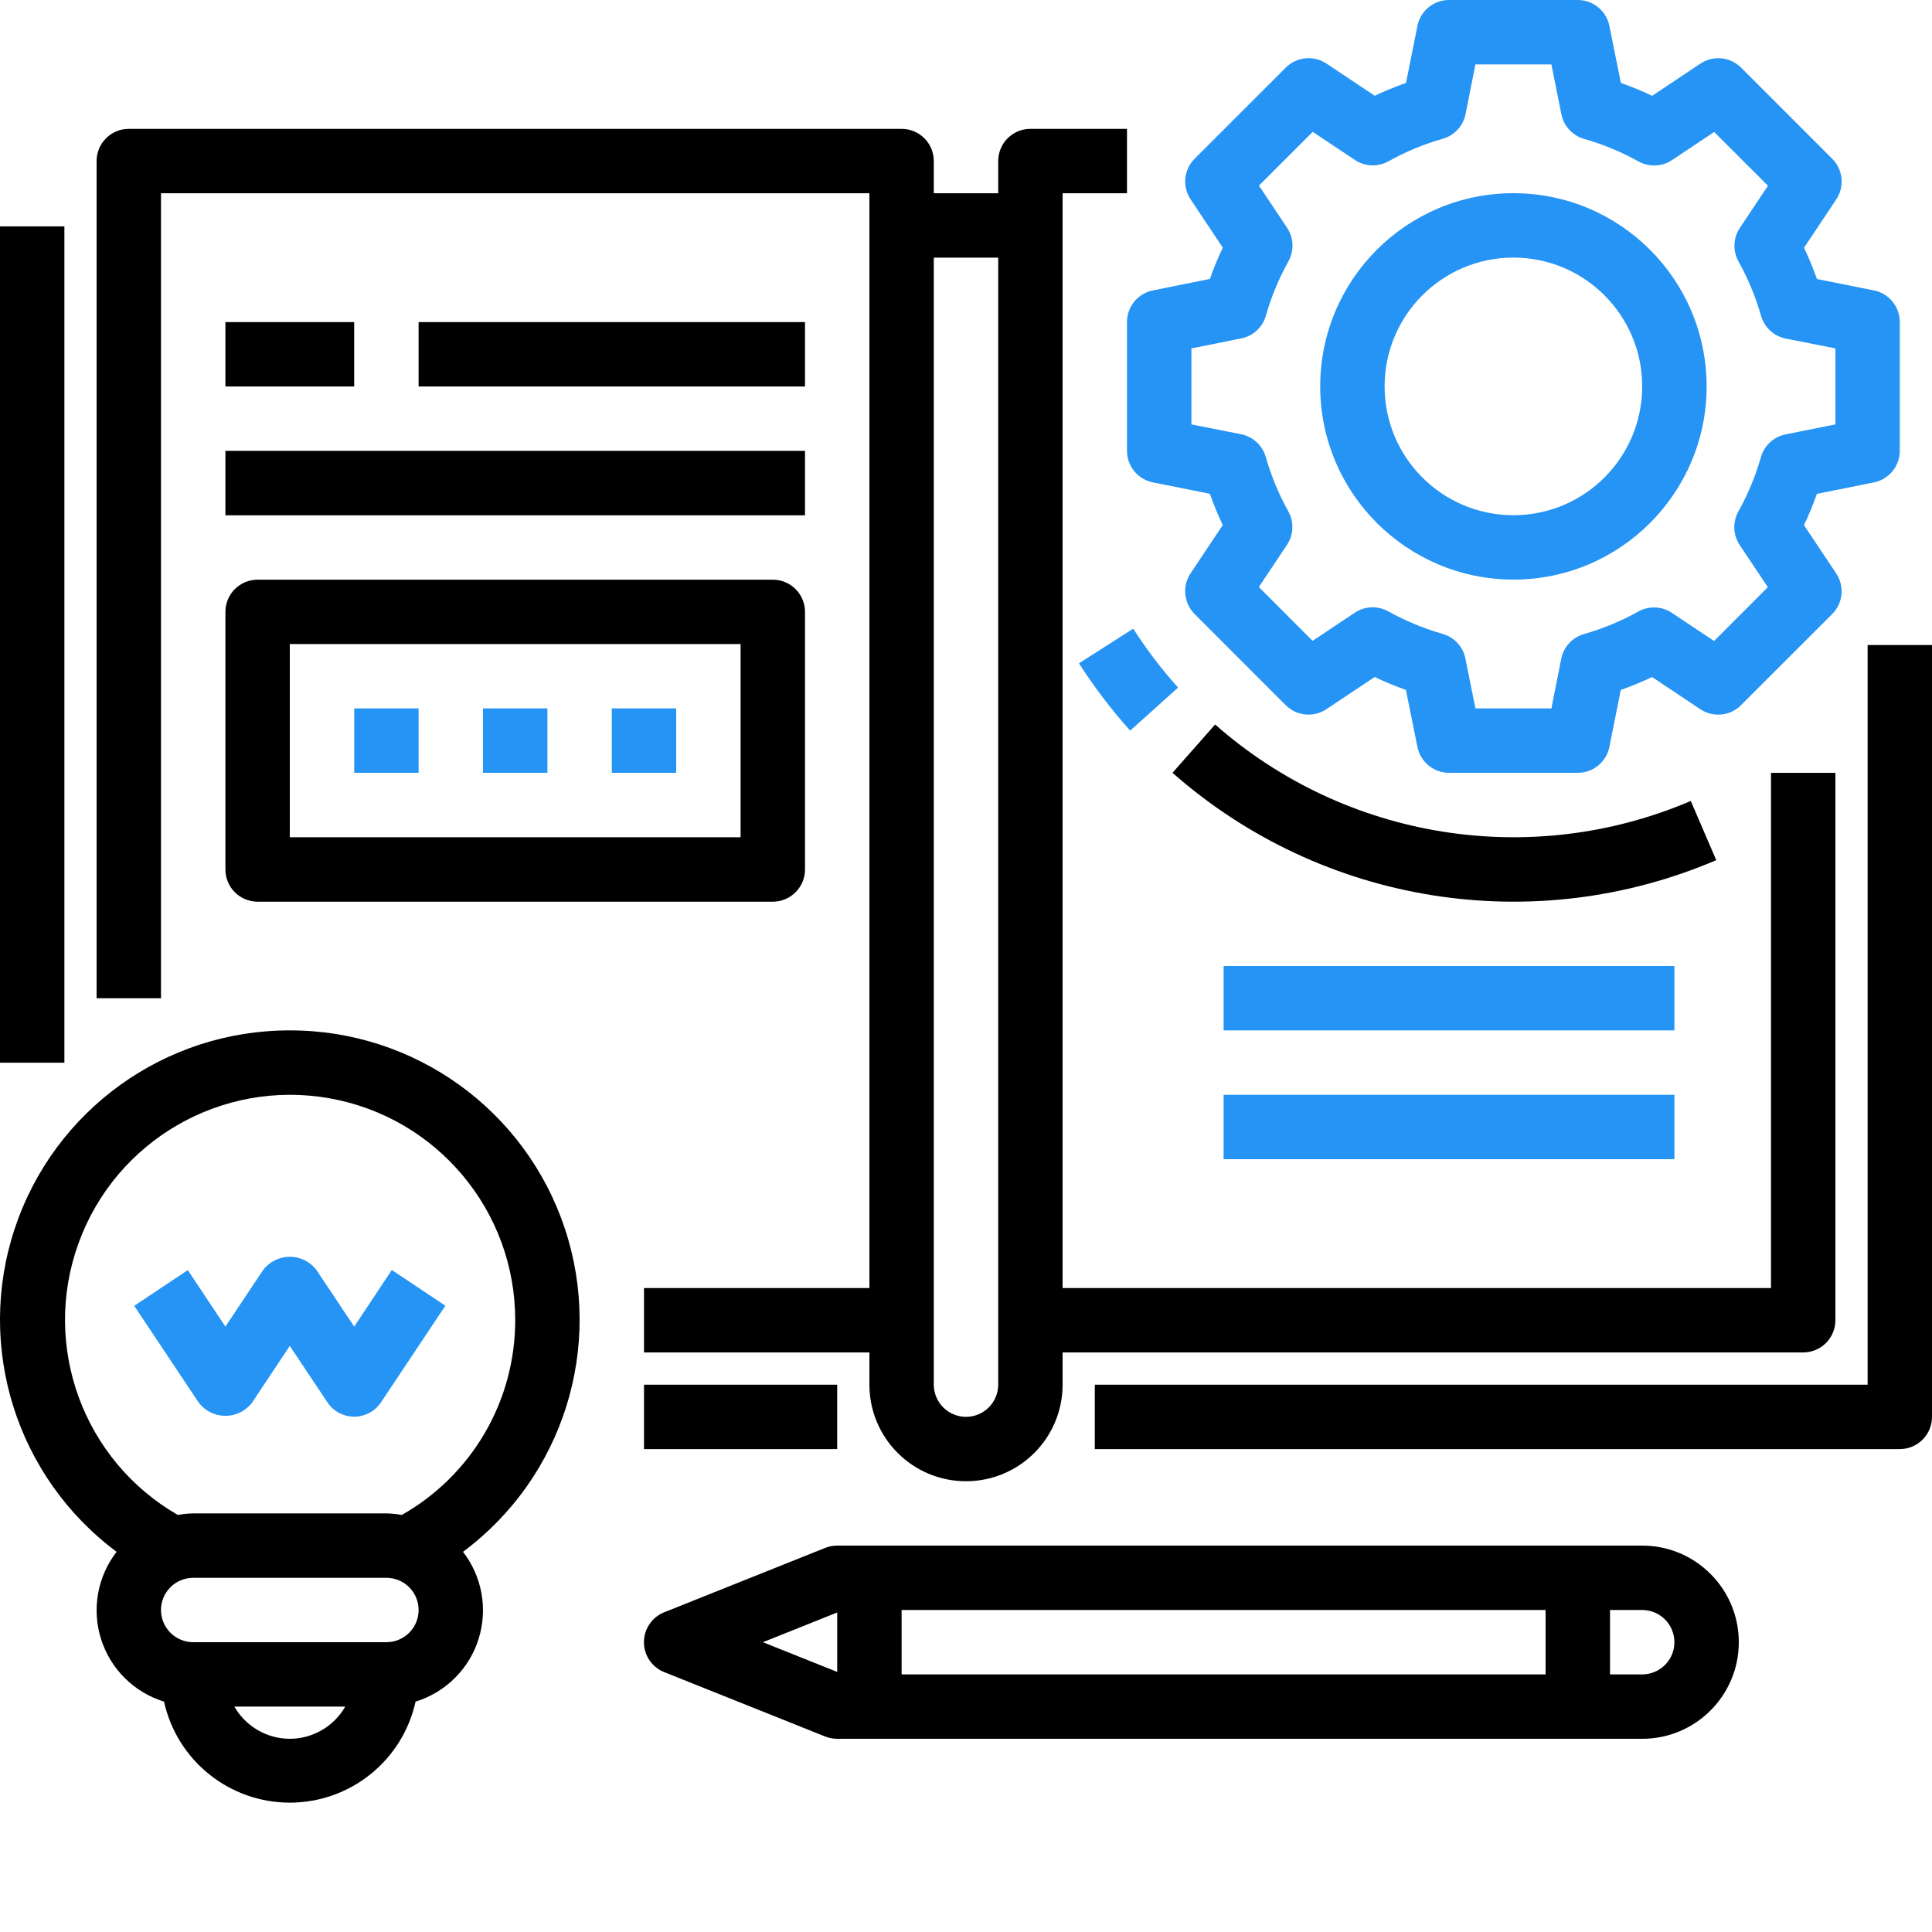 <svg width="70" height="70" viewBox="0 0 70 70" fill="none" xmlns="http://www.w3.org/2000/svg">
<g clip-path="url(#clip0_332_6015)">
<path d="M5.833 7.001H31.5V46.668H23.333V49.001H31.5V50.168C31.5 52.101 33.067 53.668 35 53.668C36.933 53.668 38.5 52.101 38.5 50.168V49.001H65.333C65.643 49.001 65.939 48.878 66.158 48.66C66.377 48.441 66.5 48.144 66.5 47.835V28.001H64.167V46.668H38.5V7.001H40.833V4.668H37.333C37.024 4.668 36.727 4.791 36.508 5.01C36.29 5.228 36.167 5.525 36.167 5.835V7.001H33.833V5.835C33.833 5.525 33.71 5.228 33.492 5.01C33.273 4.791 32.976 4.668 32.667 4.668H4.667C4.357 4.668 4.061 4.791 3.842 5.01C3.623 5.228 3.5 5.525 3.5 5.835V36.168H5.833V7.001ZM36.167 9.335V50.168C36.167 50.477 36.044 50.774 35.825 50.993C35.606 51.212 35.309 51.335 35 51.335C34.691 51.335 34.394 51.212 34.175 50.993C33.956 50.774 33.833 50.477 33.833 50.168V9.335H36.167Z" fill="black"/>
<path d="M23.333 50.17H30.333V52.503H23.333V50.17ZM0 8.203H2.333V38.503H0V8.203ZM8.167 11.67H12.833V14.003H8.167V11.67ZM15.167 11.67H29.167V14.003H15.167V11.67ZM8.167 16.336H29.167V18.67H8.167V16.336ZM67.667 23.37V50.17H39.667V52.503H68.833C69.143 52.503 69.439 52.38 69.658 52.161C69.877 51.942 70 51.646 70 51.336V23.37H67.667ZM8.167 31.503C8.167 31.812 8.29 32.109 8.508 32.328C8.727 32.547 9.024 32.67 9.333 32.67H28C28.309 32.67 28.606 32.547 28.825 32.328C29.044 32.109 29.167 31.812 29.167 31.503V22.17C29.167 21.86 29.044 21.563 28.825 21.345C28.606 21.126 28.309 21.003 28 21.003H9.333C9.024 21.003 8.727 21.126 8.508 21.345C8.29 21.563 8.167 21.86 8.167 22.17V31.503ZM10.5 23.336H26.833V30.336H10.5V23.336Z" fill="black"/>
<path d="M17.5 25.667H19.834V28H17.5V25.667ZM22.167 25.667H24.5V28H22.167V25.667ZM12.834 25.667H15.167V28H12.834V25.667ZM44.334 35H60.667V37.333H44.334V35ZM44.334 39.667H60.667V42H44.334V39.667ZM54.834 21C58.699 21 61.834 17.866 61.834 14C61.834 10.134 58.699 7 54.834 7C50.968 7 47.834 10.134 47.834 14C47.837 17.865 50.969 20.996 54.834 21ZM54.834 9.333C57.411 9.333 59.5 11.423 59.5 14C59.5 16.577 57.411 18.667 54.834 18.667C52.256 18.667 50.167 16.577 50.167 14C50.167 11.423 52.256 9.333 54.834 9.333Z" fill="#2594F4"/>
<path d="M40.833 16.333C40.833 16.887 41.224 17.366 41.766 17.477L43.837 17.891C43.972 18.276 44.128 18.655 44.303 19.024L43.136 20.774C42.987 20.998 42.919 21.268 42.946 21.536C42.973 21.804 43.092 22.055 43.282 22.246L46.584 25.55C46.775 25.741 47.026 25.86 47.294 25.886C47.562 25.913 47.832 25.846 48.056 25.696L49.806 24.529C50.175 24.704 50.553 24.86 50.939 24.996L51.357 27.067C51.411 27.33 51.554 27.567 51.762 27.737C51.971 27.907 52.231 28 52.5 28H57.167C57.721 28 58.199 27.61 58.31 27.067L58.724 24.997C59.11 24.861 59.488 24.706 59.857 24.53L61.607 25.697C61.832 25.847 62.101 25.914 62.369 25.887C62.638 25.861 62.889 25.742 63.079 25.551L66.383 22.249C66.574 22.059 66.693 21.808 66.719 21.539C66.746 21.271 66.679 21.002 66.529 20.777L65.362 19.027C65.538 18.658 65.694 18.28 65.829 17.894L67.9 17.477C68.164 17.423 68.4 17.279 68.57 17.071C68.74 16.863 68.833 16.602 68.833 16.333V11.667C68.833 11.113 68.443 10.634 67.9 10.523L65.83 10.109C65.695 9.724 65.539 9.345 65.364 8.976L66.53 7.226C66.681 7.001 66.748 6.731 66.722 6.462C66.695 6.193 66.575 5.941 66.383 5.751L63.083 2.45C62.892 2.259 62.641 2.14 62.373 2.114C62.104 2.087 61.835 2.154 61.611 2.304L59.861 3.471C59.491 3.295 59.113 3.14 58.727 3.004L58.31 0.933C58.256 0.67 58.113 0.433 57.904 0.263C57.696 0.093 57.436 4.79716e-05 57.167 0L52.5 0C52.231 4.10895e-05 51.971 0.093 51.762 0.263C51.554 0.433 51.411 0.67 51.357 0.933L50.943 3.003C50.557 3.139 50.179 3.294 49.809 3.47L48.059 2.303C47.835 2.153 47.566 2.086 47.297 2.113C47.029 2.139 46.778 2.258 46.587 2.449L43.283 5.751C43.093 5.941 42.974 6.192 42.947 6.461C42.921 6.729 42.988 6.998 43.138 7.223L44.304 8.973C44.129 9.342 43.973 9.72 43.838 10.106L41.766 10.523C41.503 10.577 41.266 10.72 41.096 10.929C40.926 11.137 40.833 11.398 40.833 11.667V16.333ZM43.167 12.623L44.972 12.261C45.183 12.22 45.377 12.121 45.535 11.975C45.692 11.83 45.806 11.644 45.865 11.438C46.061 10.752 46.335 10.091 46.682 9.468C46.786 9.28 46.837 9.068 46.829 8.854C46.82 8.64 46.753 8.432 46.634 8.253L45.614 6.725L47.563 4.777L49.091 5.796C49.27 5.915 49.477 5.982 49.692 5.991C49.906 5.999 50.118 5.948 50.306 5.844C50.929 5.497 51.59 5.223 52.276 5.027C52.482 4.968 52.668 4.854 52.813 4.697C52.959 4.539 53.058 4.345 53.1 4.135L53.457 2.333H56.21L56.572 4.139C56.614 4.349 56.713 4.544 56.858 4.701C57.003 4.859 57.189 4.973 57.395 5.032C58.081 5.228 58.742 5.502 59.366 5.849C59.553 5.953 59.765 6.004 59.98 5.995C60.194 5.987 60.402 5.92 60.58 5.801L62.108 4.781L64.057 6.729L63.038 8.258C62.919 8.436 62.851 8.644 62.843 8.858C62.834 9.073 62.885 9.285 62.99 9.472C63.336 10.096 63.61 10.757 63.806 11.443C63.865 11.649 63.98 11.835 64.137 11.98C64.294 12.125 64.489 12.224 64.699 12.267L66.5 12.623V15.377L64.694 15.739C64.484 15.781 64.29 15.88 64.132 16.025C63.975 16.17 63.86 16.356 63.802 16.562C63.606 17.248 63.332 17.909 62.985 18.532C62.88 18.72 62.83 18.932 62.838 19.146C62.847 19.36 62.914 19.568 63.032 19.747L64.052 21.275L62.104 23.224L60.575 22.204C60.397 22.085 60.189 22.018 59.975 22.01C59.761 22.001 59.548 22.052 59.361 22.157C58.737 22.503 58.076 22.777 57.391 22.973C57.185 23.032 56.999 23.146 56.853 23.304C56.708 23.461 56.609 23.655 56.567 23.866L56.21 25.667H53.457L53.095 23.861C53.053 23.651 52.954 23.456 52.809 23.299C52.664 23.141 52.478 23.027 52.272 22.968C51.586 22.772 50.925 22.498 50.301 22.151C50.114 22.047 49.901 21.996 49.687 22.005C49.473 22.013 49.265 22.081 49.087 22.199L47.558 23.219L45.61 21.27L46.629 19.742C46.748 19.564 46.816 19.356 46.824 19.142C46.833 18.927 46.782 18.715 46.677 18.528C46.331 17.904 46.057 17.243 45.861 16.557C45.802 16.351 45.687 16.165 45.53 16.02C45.373 15.875 45.178 15.776 44.968 15.733L43.167 15.377V12.623ZM39.093 24.033C39.645 24.895 40.265 25.71 40.949 26.472L42.684 24.912C42.085 24.246 41.542 23.532 41.059 22.778L39.093 24.033Z" fill="#2594F4"/>
<path d="M61.26 29.021C55.462 31.497 48.757 30.419 44.026 26.25L42.482 28C47.889 32.767 55.556 33.999 62.183 31.165L61.26 29.021ZM59.5 56H30.334C30.185 56 30.038 56.028 29.899 56.083L24.066 58.416C23.622 58.593 23.331 59.023 23.331 59.5C23.331 59.977 23.622 60.407 24.066 60.584L29.899 62.917C30.038 62.972 30.185 63 30.334 63H59.5C61.433 63 63 61.433 63 59.5C63 57.567 61.433 56 59.5 56ZM32.667 58.333H56V60.667H32.667V58.333ZM27.641 59.5L30.334 58.423V60.577L27.641 59.5ZM59.5 60.667H58.334V58.333H59.5C59.81 58.333 60.106 58.456 60.325 58.675C60.544 58.894 60.667 59.191 60.667 59.5C60.667 59.809 60.544 60.106 60.325 60.325C60.106 60.544 59.81 60.667 59.5 60.667ZM10.5 37.333C5.978 37.326 1.96 40.22 0.535 44.511C-0.891 48.803 0.597 53.525 4.225 56.225C3.882 56.668 3.652 57.187 3.554 57.738C3.456 58.289 3.493 58.855 3.662 59.389C3.831 59.923 4.126 60.407 4.524 60.802C4.921 61.196 5.408 61.488 5.943 61.653C6.415 63.791 8.31 65.313 10.5 65.313C12.69 65.313 14.585 63.791 15.057 61.653C15.592 61.488 16.079 61.196 16.476 60.802C16.874 60.407 17.17 59.923 17.338 59.389C17.507 58.855 17.544 58.289 17.446 57.738C17.348 57.187 17.118 56.668 16.776 56.225C20.404 53.525 21.891 48.803 20.465 44.511C19.04 40.22 15.023 37.326 10.5 37.333ZM10.5 63C10.092 62.999 9.692 62.89 9.339 62.686C8.987 62.481 8.694 62.187 8.491 61.833H12.509C12.306 62.187 12.014 62.481 11.661 62.686C11.308 62.89 10.908 62.999 10.5 63ZM14 59.5H7C6.691 59.5 6.394 59.377 6.175 59.158C5.956 58.94 5.833 58.643 5.833 58.333C5.833 58.024 5.956 57.727 6.175 57.508C6.394 57.29 6.691 57.167 7 57.167H14C14.31 57.167 14.606 57.29 14.825 57.508C15.044 57.727 15.167 58.024 15.167 58.333C15.167 58.643 15.044 58.94 14.825 59.158C14.606 59.377 14.31 59.5 14 59.5ZM14.559 54.889C14.374 54.856 14.188 54.837 14 54.833H7C6.813 54.837 6.626 54.856 6.441 54.889C3.01 52.913 1.494 48.757 2.848 45.036C4.201 41.314 8.033 39.103 11.932 39.792C15.832 40.482 18.672 43.874 18.667 47.833C18.668 49.268 18.289 50.677 17.567 51.917C16.845 53.157 15.807 54.182 14.559 54.889Z" fill="black"/>
<path d="M12.834 48.066L11.471 46.022C11.242 45.715 10.882 45.535 10.5 45.535C10.118 45.535 9.758 45.715 9.529 46.022L8.167 48.066L6.804 46.018L4.863 47.313L7.196 50.813C7.309 50.964 7.455 51.086 7.624 51.171C7.793 51.255 7.978 51.299 8.167 51.299C8.355 51.299 8.541 51.255 8.71 51.171C8.878 51.086 9.025 50.964 9.137 50.813L10.5 48.765L11.863 50.809C11.969 50.969 12.114 51.1 12.283 51.191C12.452 51.281 12.641 51.329 12.834 51.329C13.025 51.329 13.215 51.281 13.384 51.191C13.553 51.1 13.698 50.969 13.804 50.809L16.137 47.309L14.196 46.014L12.834 48.066Z" fill="#2594F4"/>
</g>
<defs>
<clipPath id="clip0_332_6015">
<rect width="70" height="70" fill="white"/>
</clipPath>
</defs>
</svg>
